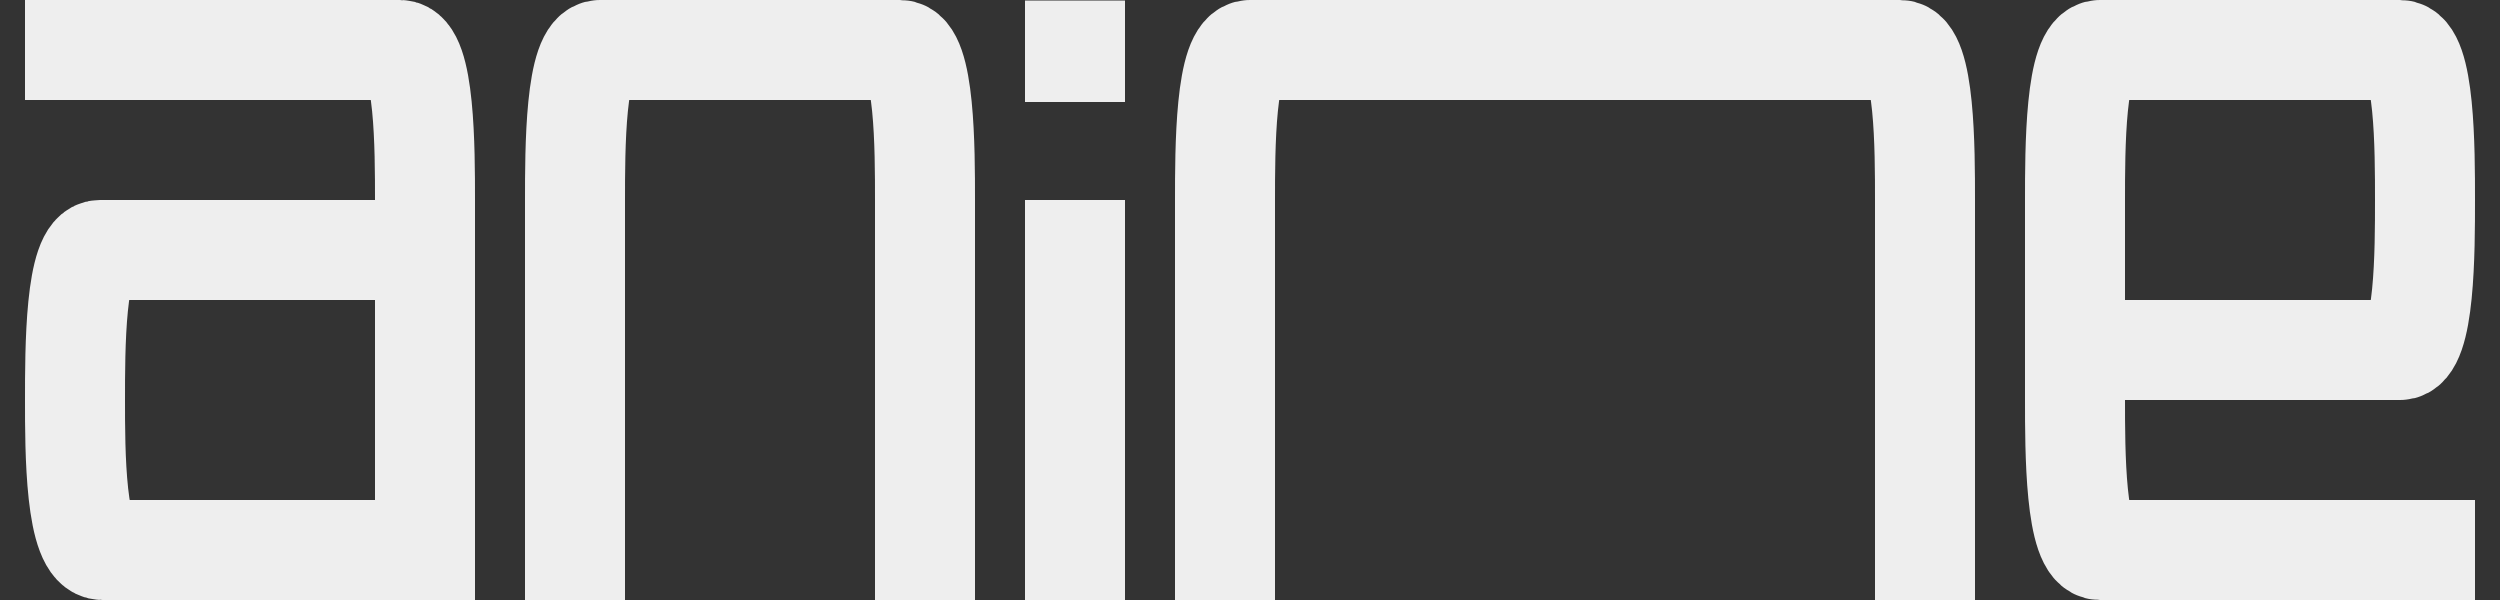 <svg xmlns="http://www.w3.org/2000/svg" viewBox="0 0 1000 240">
  <rect x="0" y="0" width="1000" height="240" fill="#333333" stroke="none"/>
  <g fill="none" fill-rule="evenodd" stroke-linecap="square" stroke="#eee" stroke-width="40">
    <path d="M30 20h130c9.996 0 10 40 10 60v140H41c-11.004 0-11-40-11-60s-.004-60 10-60h110M850 140h110c10 0 10-40 10-60s0-60-10-60H840c-10 0-10 40-10 60v80c0 20 0 60 10 60h130M430 100v120M430 20.2v.6M370 220V80c0-20 0-60-10-60H240c-10 0-10 40-10 60v140M770 220V80c0-20 0-60-10-60H500c-10 0-10 40-10 60v140"/>
  </g>
</svg>
